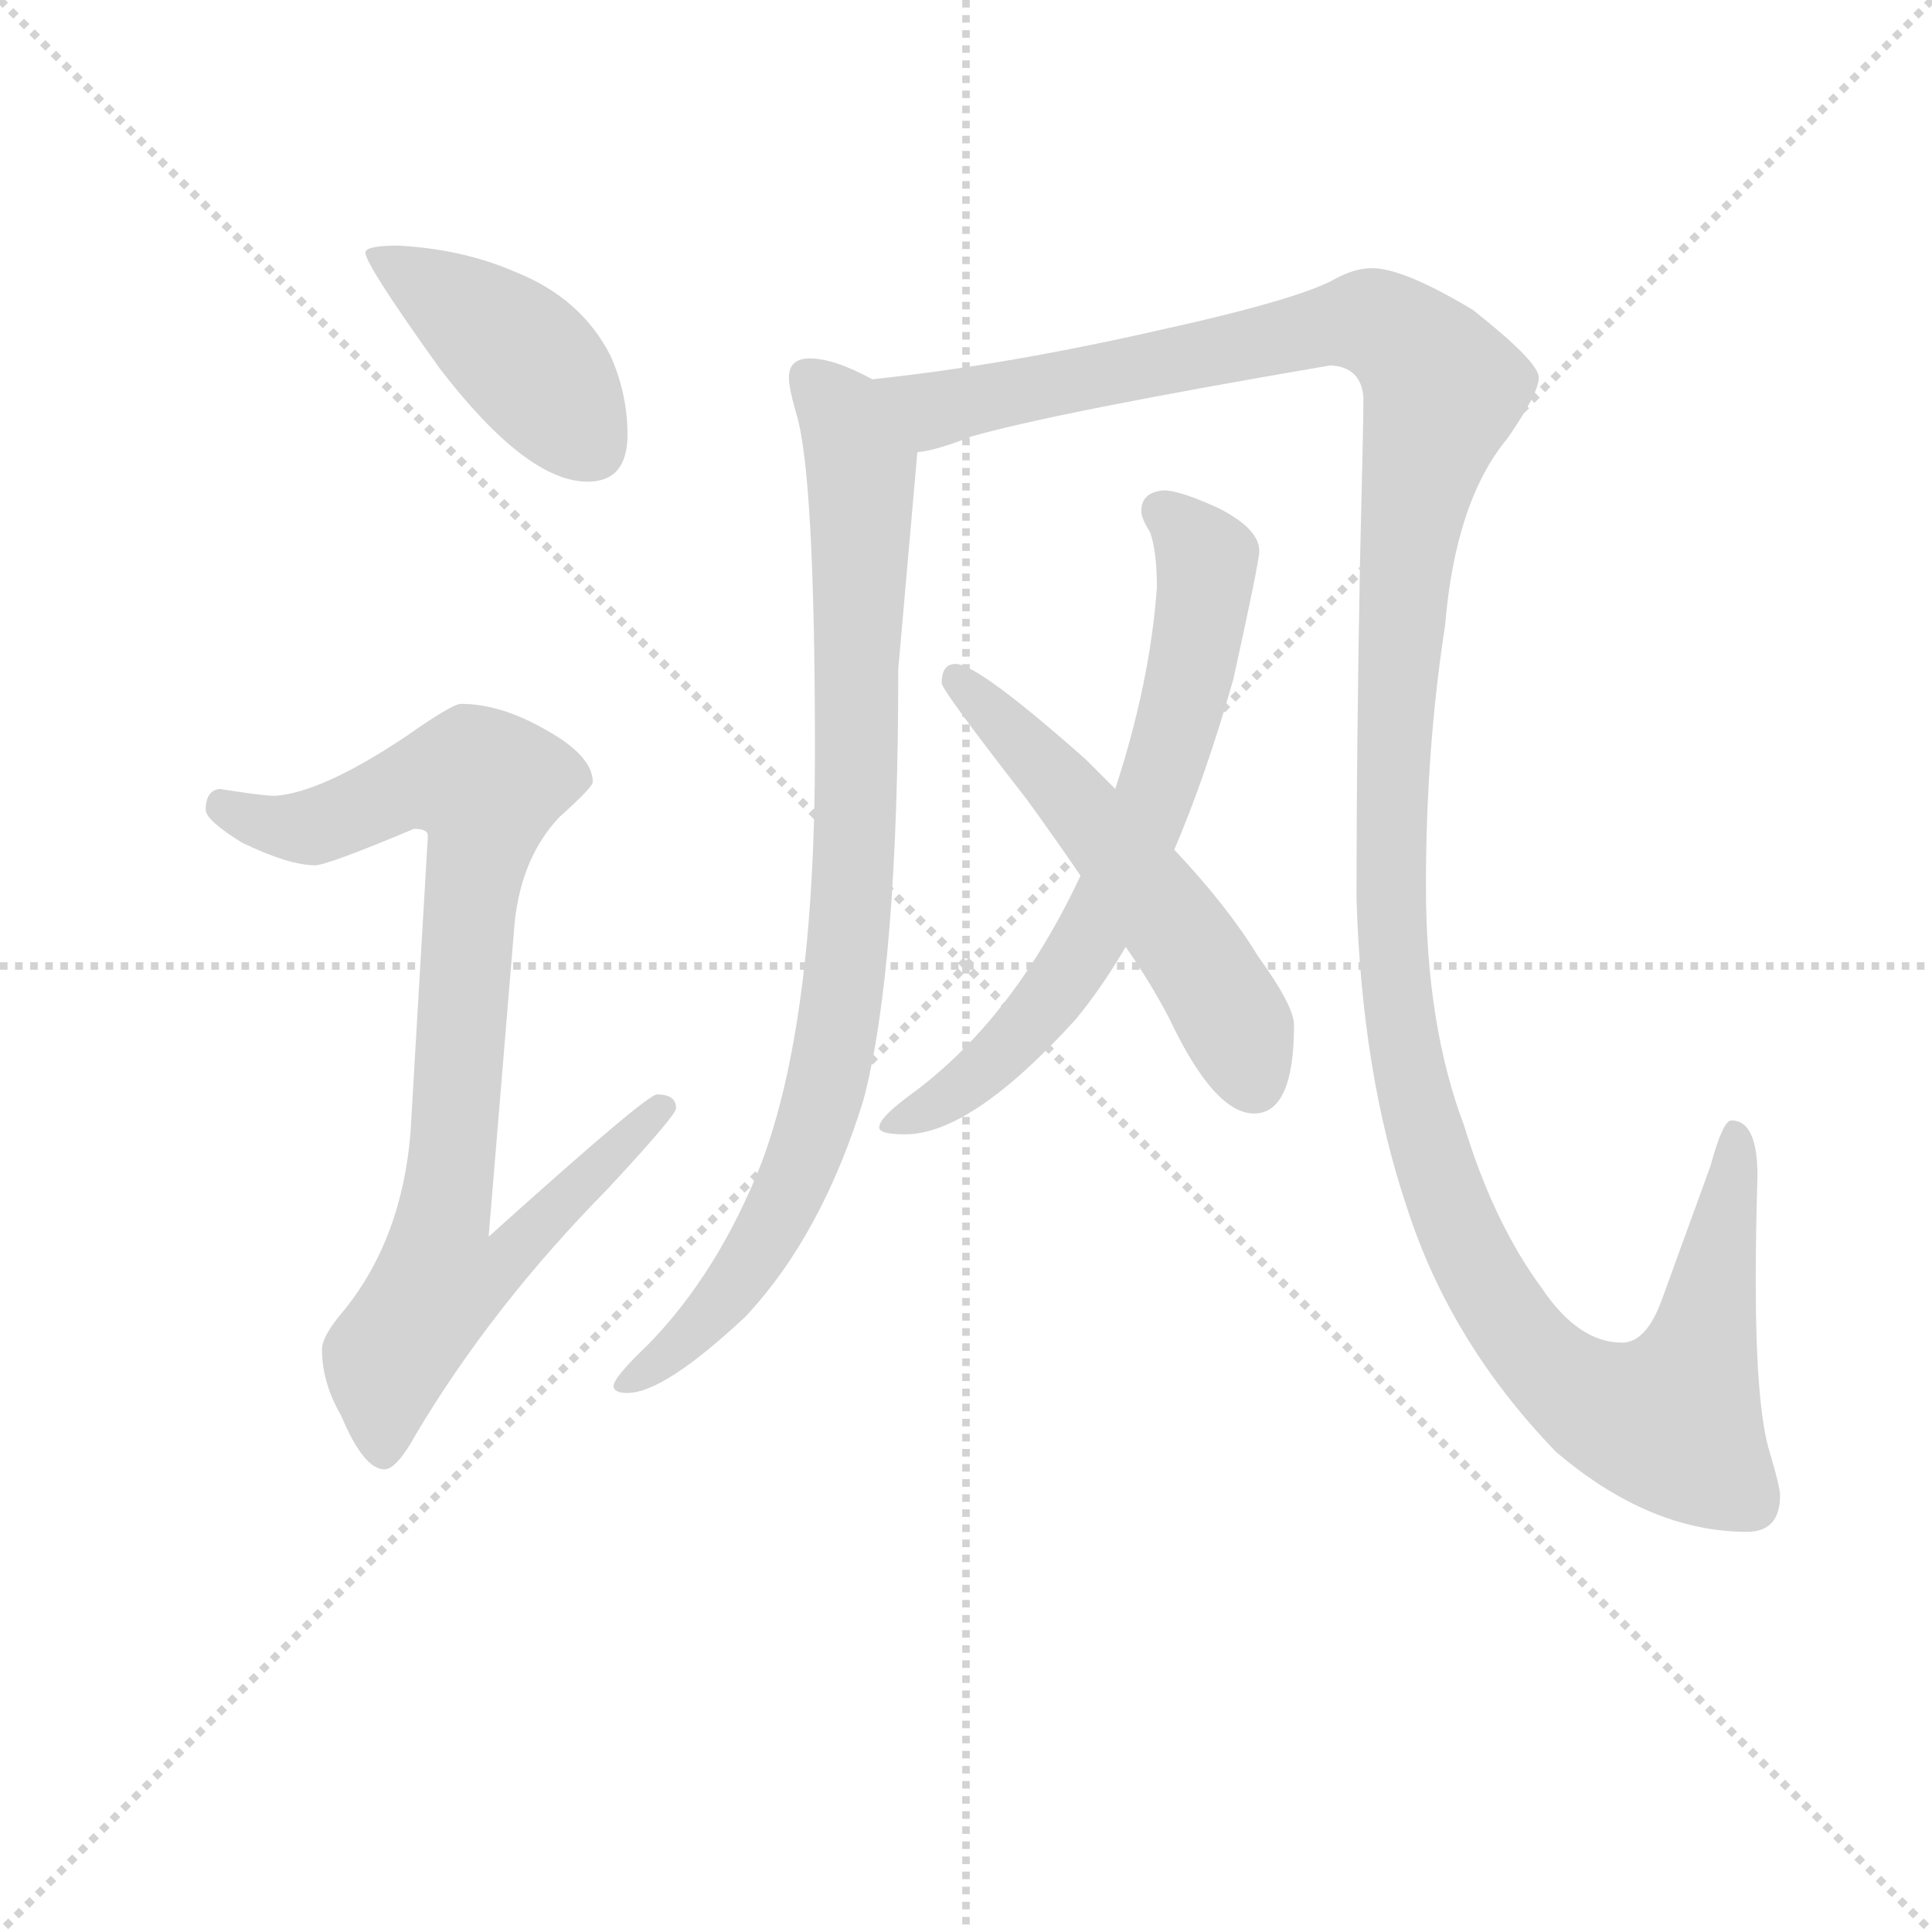 <svg version="1.1" viewBox="0 0 1024 1024" xmlns="http://www.w3.org/2000/svg">
  <g stroke="lightgray" stroke-dasharray="1,1" stroke-width="1" transform="scale(4, 4)">
    <line x1="0" y1="0" x2="256" y2="256"></line>
    <line x1="256" y1="0" x2="0" y2="256"></line>
    <line x1="128" y1="0" x2="128" y2="256"></line>
    <line x1="0" y1="128" x2="256" y2="128"></line>
  </g>
<g transform="scale(0.92, -0.92) translate(60, -900)">
   <style type="text/css">
    @keyframes keyframes0 {
      from {
       stroke: blue;
       stroke-dashoffset: 426;
       stroke-width: 128;
       }
       58% {
       animation-timing-function: step-end;
       stroke: blue;
       stroke-dashoffset: 0;
       stroke-width: 128;
       }
       to {
       stroke: black;
       stroke-width: 1024;
       }
       }
       #make-me-a-hanzi-animation-0 {
         animation: keyframes0 0.597s both;
         animation-delay: 0s;
         animation-timing-function: linear;
       }
    @keyframes keyframes1 {
      from {
       stroke: blue;
       stroke-dashoffset: 877;
       stroke-width: 128;
       }
       74% {
       animation-timing-function: step-end;
       stroke: blue;
       stroke-dashoffset: 0;
       stroke-width: 128;
       }
       to {
       stroke: black;
       stroke-width: 1024;
       }
       }
       #make-me-a-hanzi-animation-1 {
         animation: keyframes1 0.964s both;
         animation-delay: 0.597s;
         animation-timing-function: linear;
       }
    @keyframes keyframes2 {
      from {
       stroke: blue;
       stroke-dashoffset: 889;
       stroke-width: 128;
       }
       74% {
       animation-timing-function: step-end;
       stroke: blue;
       stroke-dashoffset: 0;
       stroke-width: 128;
       }
       to {
       stroke: black;
       stroke-width: 1024;
       }
       }
       #make-me-a-hanzi-animation-2 {
         animation: keyframes2 0.973s both;
         animation-delay: 1.56s;
         animation-timing-function: linear;
       }
    @keyframes keyframes3 {
      from {
       stroke: blue;
       stroke-dashoffset: 1439;
       stroke-width: 128;
       }
       82% {
       animation-timing-function: step-end;
       stroke: blue;
       stroke-dashoffset: 0;
       stroke-width: 128;
       }
       to {
       stroke: black;
       stroke-width: 1024;
       }
       }
       #make-me-a-hanzi-animation-3 {
         animation: keyframes3 1.421s both;
         animation-delay: 2.534s;
         animation-timing-function: linear;
       }
    @keyframes keyframes4 {
      from {
       stroke: blue;
       stroke-dashoffset: 683;
       stroke-width: 128;
       }
       69% {
       animation-timing-function: step-end;
       stroke: blue;
       stroke-dashoffset: 0;
       stroke-width: 128;
       }
       to {
       stroke: black;
       stroke-width: 1024;
       }
       }
       #make-me-a-hanzi-animation-4 {
         animation: keyframes4 0.806s both;
         animation-delay: 3.955s;
         animation-timing-function: linear;
       }
    @keyframes keyframes5 {
      from {
       stroke: blue;
       stroke-dashoffset: 547;
       stroke-width: 128;
       }
       64% {
       animation-timing-function: step-end;
       stroke: blue;
       stroke-dashoffset: 0;
       stroke-width: 128;
       }
       to {
       stroke: black;
       stroke-width: 1024;
       }
       }
       #make-me-a-hanzi-animation-5 {
         animation: keyframes5 0.695s both;
         animation-delay: 4.761s;
         animation-timing-function: linear;
       }
</style>
<path d="M 169.5 758.5 Q 150.5 758.5 150.5 754.5 Q 150.5 747.5 193.5 687.5 Q 243.5 622.5 278.5 622.5 Q 301.5 622.5 301.5 649.5 Q 301.5 673.5 291.5 695.5 Q 274.5 728.5 236.5 743.5 Q 206.5 756.5 169.5 758.5 Z" fill="lightgray"></path> 
<path d="M 205.5 494.5 Q 200.5 494.5 173.5 475.5 Q 125.5 443.5 98.5 441.5 Q 91.5 441.5 66.5 445.5 Q 58.5 444.5 58.5 433.5 Q 58.5 427.5 79.5 414.5 Q 106.5 401.5 121.5 401.5 Q 128.5 401.5 178.5 422.5 Q 186.5 422.5 186.5 418.5 L 176.5 247.5 Q 171.5 186.5 138.5 145.5 Q 125.5 130.5 125.5 122.5 Q 125.5 103.5 136.5 84.5 Q 149.5 53.5 161.5 53.5 Q 168.5 53.5 179.5 73.5 Q 223.5 147.5 290.5 215.5 Q 329.5 257.5 329.5 261.5 Q 329.5 269.5 318.5 269.5 Q 312.5 269.5 221.5 187.5 L 236.5 368.5 Q 240.5 406.5 262.5 429.5 Q 281.5 446.5 281.5 449.5 Q 281.5 464.5 254.5 479.5 Q 228.5 494.5 205.5 494.5 Z" fill="lightgray"></path> 
<path d="M 406.5 693.5 Q 394.5 693.5 394.5 682.5 Q 394.5 676.5 398.5 662.5 Q 409.5 628.5 409.5 466.5 Q 409.5 311.5 378.5 229.5 Q 353.5 166.5 313.5 125.5 Q 293.5 106.5 293.5 101.5 Q 293.5 97.5 301.5 97.5 Q 322.5 97.5 369.5 141.5 Q 413.5 188.5 437.5 266.5 Q 457.5 342.5 457.5 514.5 L 468.5 639.5 C 471.5 668.5 469.5 668.5 442.5 681.5 Q 420.5 693.5 406.5 693.5 Z" fill="lightgray"></path> 
<path d="M 468.5 639.5 Q 479.5 640.5 499.5 648.5 Q 548.5 662.5 706.5 689.5 Q 724.5 688.5 725.5 670.5 Q 725.5 657.5 723.5 575.5 Q 721.5 469.5 721.5 382.5 Q 724.5 281.5 750.5 204.5 Q 775.5 126.5 836.5 63.5 Q 890.5 17.5 946.5 17.5 Q 965.5 17.5 965.5 38.5 Q 965.5 43.5 959.5 63.5 Q 951.5 89.5 951.5 162.5 Q 951.5 189.5 952.5 222.5 Q 952.5 254.5 937.5 254.5 Q 932.5 254.5 925.5 228.5 L 897.5 151.5 Q 888.5 126.5 874.5 126.5 Q 849.5 126.5 828.5 157.5 Q 800.5 195.5 783.5 251.5 Q 761.5 309.5 761.5 389.5 Q 761.5 468.5 772.5 539.5 Q 778.5 611.5 808.5 647.5 Q 826.5 673.5 826.5 682.5 Q 826.5 691.5 788.5 721.5 Q 748.5 745.5 730.5 745.5 Q 720.5 745.5 709.5 739.5 Q 688.5 727.5 606.5 709.5 Q 518.5 689.5 442.5 681.5 C 412.5 677.5 439.5 631.5 468.5 639.5 Z" fill="lightgray"></path> 
<path d="M 610.5 617.5 Q 597.5 616.5 597.5 605.5 Q 597.5 601.5 602.5 593.5 Q 606.5 582.5 606.5 561.5 Q 602.5 506.5 582.5 445.5 L 562.5 395.5 Q 524.5 314.5 467.5 271.5 Q 446.5 256.5 446.5 250.5 Q 446.5 246.5 461.5 246.5 Q 499.5 246.5 559.5 312.5 Q 574.5 330.5 588.5 354.5 L 616.5 410.5 Q 634.5 452.5 650.5 508.5 Q 665.5 576.5 665.5 582.5 Q 665.5 595.5 641.5 607.5 Q 619.5 617.5 610.5 617.5 Z" fill="lightgray"></path> 
<path d="M 582.5 445.5 Q 574.5 453.5 565.5 462.5 Q 503.5 517.5 490.5 517.5 Q 482.5 517.5 482.5 506.5 Q 482.5 502.5 531.5 439.5 Q 547.5 417.5 562.5 395.5 L 588.5 354.5 Q 602.5 334.5 613.5 313.5 Q 639.5 258.5 662.5 258.5 Q 685.5 258.5 685.5 309.5 Q 685.5 320.5 664.5 349.5 Q 647.5 377.5 616.5 410.5 L 582.5 445.5 Z" fill="lightgray"></path> 
      <clipPath id="make-me-a-hanzi-clip-0">
      <path d="M 169.5 758.5 Q 150.5 758.5 150.5 754.5 Q 150.5 747.5 193.5 687.5 Q 243.5 622.5 278.5 622.5 Q 301.5 622.5 301.5 649.5 Q 301.5 673.5 291.5 695.5 Q 274.5 728.5 236.5 743.5 Q 206.5 756.5 169.5 758.5 Z" fill="lightgray"></path>
      </clipPath>
      <path clip-path="url(#make-me-a-hanzi-clip-0)" d="M 154.5 753.5 L 235.5 699.5 L 280.5 642.5 " fill="none" id="make-me-a-hanzi-animation-0" stroke-dasharray="298 596" stroke-linecap="round"></path>

      <clipPath id="make-me-a-hanzi-clip-1">
      <path d="M 205.5 494.5 Q 200.5 494.5 173.5 475.5 Q 125.5 443.5 98.5 441.5 Q 91.5 441.5 66.5 445.5 Q 58.5 444.5 58.5 433.5 Q 58.5 427.5 79.5 414.5 Q 106.5 401.5 121.5 401.5 Q 128.5 401.5 178.5 422.5 Q 186.5 422.5 186.5 418.5 L 176.5 247.5 Q 171.5 186.5 138.5 145.5 Q 125.5 130.5 125.5 122.5 Q 125.5 103.5 136.5 84.5 Q 149.5 53.5 161.5 53.5 Q 168.5 53.5 179.5 73.5 Q 223.5 147.5 290.5 215.5 Q 329.5 257.5 329.5 261.5 Q 329.5 269.5 318.5 269.5 Q 312.5 269.5 221.5 187.5 L 236.5 368.5 Q 240.5 406.5 262.5 429.5 Q 281.5 446.5 281.5 449.5 Q 281.5 464.5 254.5 479.5 Q 228.5 494.5 205.5 494.5 Z" fill="lightgray"></path>
      </clipPath>
      <path clip-path="url(#make-me-a-hanzi-clip-1)" d="M 69.5 435.5 L 108.5 422.5 L 140.5 429.5 L 179.5 449.5 L 219.5 447.5 L 195.5 197.5 L 235.5 193.5 L 240.5 186.5 L 217.5 165.5 L 192.5 161.5 L 163.5 117.5 L 160.5 63.5 " fill="none" id="make-me-a-hanzi-animation-1" stroke-dasharray="749 1498" stroke-linecap="round"></path>

      <clipPath id="make-me-a-hanzi-clip-2">
      <path d="M 406.5 693.5 Q 394.5 693.5 394.5 682.5 Q 394.5 676.5 398.5 662.5 Q 409.5 628.5 409.5 466.5 Q 409.5 311.5 378.5 229.5 Q 353.5 166.5 313.5 125.5 Q 293.5 106.5 293.5 101.5 Q 293.5 97.5 301.5 97.5 Q 322.5 97.5 369.5 141.5 Q 413.5 188.5 437.5 266.5 Q 457.5 342.5 457.5 514.5 L 468.5 639.5 C 471.5 668.5 469.5 668.5 442.5 681.5 Q 420.5 693.5 406.5 693.5 Z" fill="lightgray"></path>
      </clipPath>
      <path clip-path="url(#make-me-a-hanzi-clip-2)" d="M 404.5 683.5 L 424.5 662.5 L 436.5 631.5 L 433.5 426.5 L 422.5 308.5 L 403.5 233.5 L 377.5 180.5 L 338.5 132.5 L 299.5 103.5 " fill="none" id="make-me-a-hanzi-animation-2" stroke-dasharray="761 1522" stroke-linecap="round"></path>

      <clipPath id="make-me-a-hanzi-clip-3">
      <path d="M 468.5 639.5 Q 479.5 640.5 499.5 648.5 Q 548.5 662.5 706.5 689.5 Q 724.5 688.5 725.5 670.5 Q 725.5 657.5 723.5 575.5 Q 721.5 469.5 721.5 382.5 Q 724.5 281.5 750.5 204.5 Q 775.5 126.5 836.5 63.5 Q 890.5 17.5 946.5 17.5 Q 965.5 17.5 965.5 38.5 Q 965.5 43.5 959.5 63.5 Q 951.5 89.5 951.5 162.5 Q 951.5 189.5 952.5 222.5 Q 952.5 254.5 937.5 254.5 Q 932.5 254.5 925.5 228.5 L 897.5 151.5 Q 888.5 126.5 874.5 126.5 Q 849.5 126.5 828.5 157.5 Q 800.5 195.5 783.5 251.5 Q 761.5 309.5 761.5 389.5 Q 761.5 468.5 772.5 539.5 Q 778.5 611.5 808.5 647.5 Q 826.5 673.5 826.5 682.5 Q 826.5 691.5 788.5 721.5 Q 748.5 745.5 730.5 745.5 Q 720.5 745.5 709.5 739.5 Q 688.5 727.5 606.5 709.5 Q 518.5 689.5 442.5 681.5 C 412.5 677.5 439.5 631.5 468.5 639.5 Z" fill="lightgray"></path>
      </clipPath>
      <path clip-path="url(#make-me-a-hanzi-clip-3)" d="M 449.5 678.5 L 486.5 665.5 L 705.5 712.5 L 726.5 714.5 L 747.5 705.5 L 771.5 675.5 L 750.5 587.5 L 743.5 488.5 L 741.5 358.5 L 754.5 269.5 L 791.5 167.5 L 832.5 110.5 L 856.5 93.5 L 881.5 83.5 L 904.5 82.5 L 922.5 132.5 L 939.5 247.5 " fill="none" id="make-me-a-hanzi-animation-3" stroke-dasharray="1311 2622" stroke-linecap="round"></path>

      <clipPath id="make-me-a-hanzi-clip-4">
      <path d="M 610.5 617.5 Q 597.5 616.5 597.5 605.5 Q 597.5 601.5 602.5 593.5 Q 606.5 582.5 606.5 561.5 Q 602.5 506.5 582.5 445.5 L 562.5 395.5 Q 524.5 314.5 467.5 271.5 Q 446.5 256.5 446.5 250.5 Q 446.5 246.5 461.5 246.5 Q 499.5 246.5 559.5 312.5 Q 574.5 330.5 588.5 354.5 L 616.5 410.5 Q 634.5 452.5 650.5 508.5 Q 665.5 576.5 665.5 582.5 Q 665.5 595.5 641.5 607.5 Q 619.5 617.5 610.5 617.5 Z" fill="lightgray"></path>
      </clipPath>
      <path clip-path="url(#make-me-a-hanzi-clip-4)" d="M 609.5 605.5 L 635.5 577.5 L 632.5 548.5 L 608.5 450.5 L 581.5 384.5 L 539.5 316.5 L 514.5 289.5 L 454.5 251.5 " fill="none" id="make-me-a-hanzi-animation-4" stroke-dasharray="555 1110" stroke-linecap="round"></path>

      <clipPath id="make-me-a-hanzi-clip-5">
      <path d="M 582.5 445.5 Q 574.5 453.5 565.5 462.5 Q 503.5 517.5 490.5 517.5 Q 482.5 517.5 482.5 506.5 Q 482.5 502.5 531.5 439.5 Q 547.5 417.5 562.5 395.5 L 588.5 354.5 Q 602.5 334.5 613.5 313.5 Q 639.5 258.5 662.5 258.5 Q 685.5 258.5 685.5 309.5 Q 685.5 320.5 664.5 349.5 Q 647.5 377.5 616.5 410.5 L 582.5 445.5 Z" fill="lightgray"></path>
      </clipPath>
      <path clip-path="url(#make-me-a-hanzi-clip-5)" d="M 491.5 508.5 L 544.5 457.5 L 620.5 360.5 L 653.5 306.5 L 662.5 276.5 " fill="none" id="make-me-a-hanzi-animation-5" stroke-dasharray="419 838" stroke-linecap="round"></path>

</g>
</svg>

